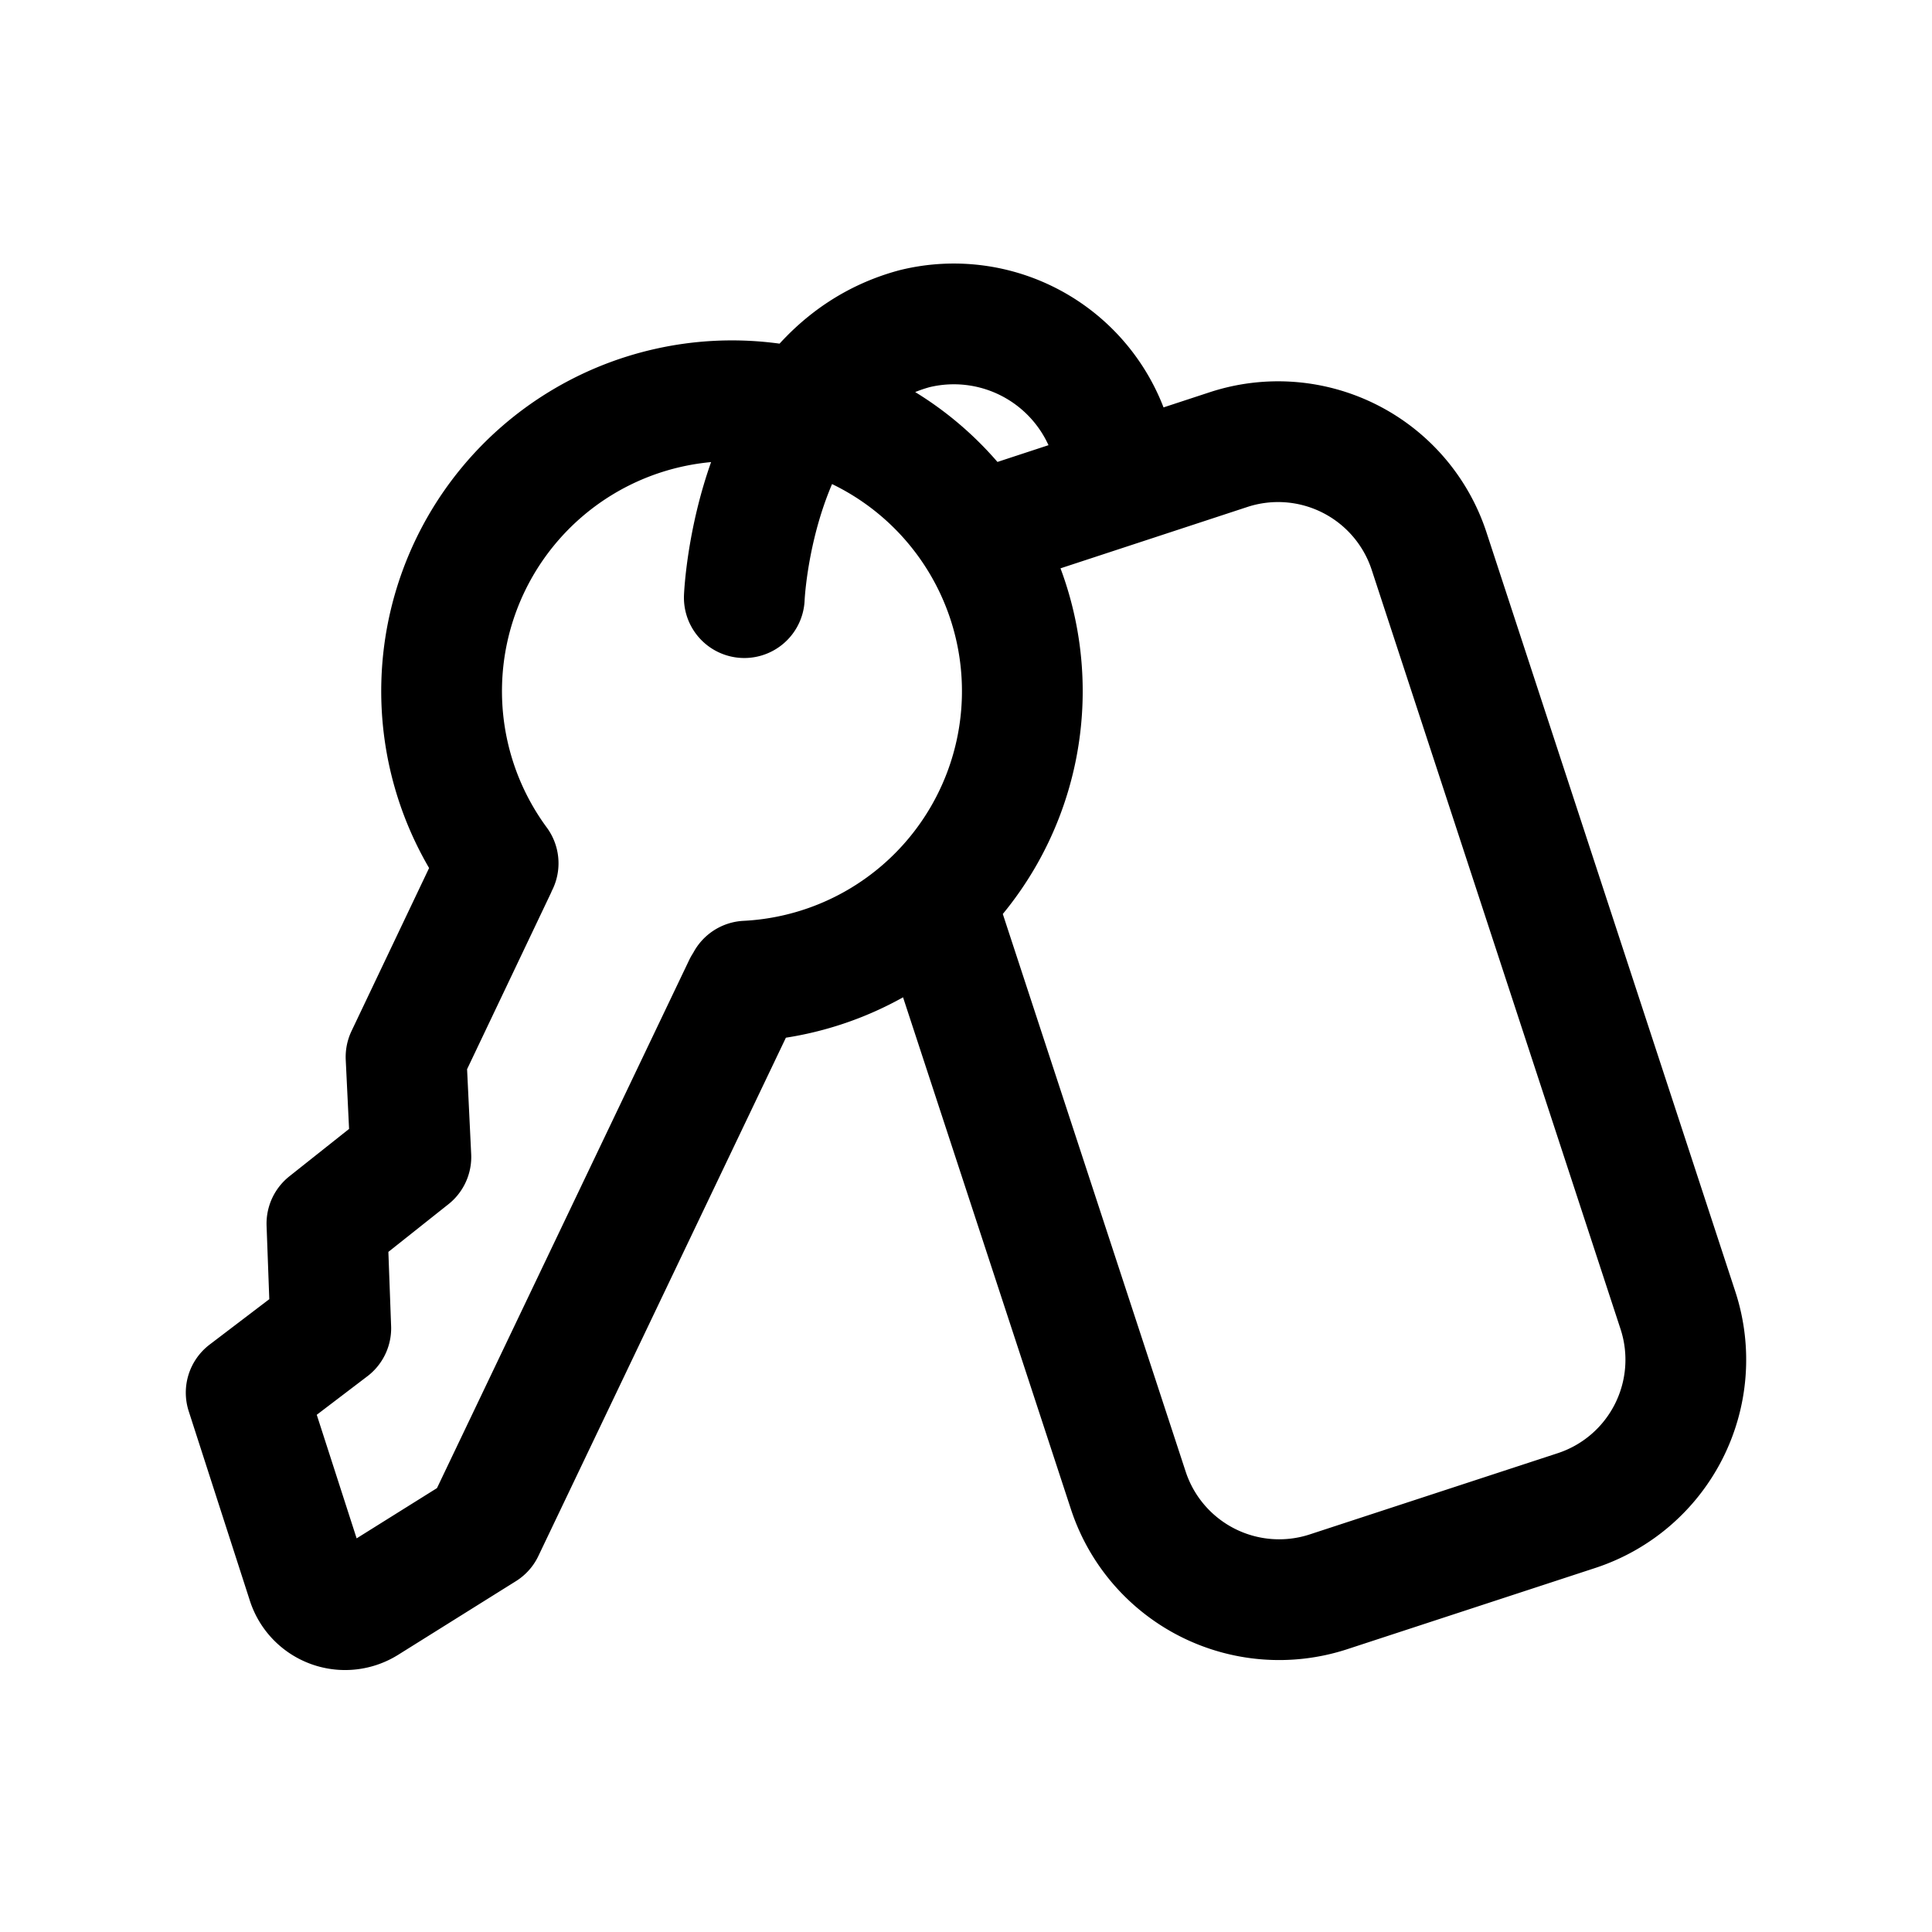 <svg xmlns="http://www.w3.org/2000/svg" viewBox="0 0 24 24"><path d="M9.274 12.188a3.607 3.607 0 1 0-3.086-1.464m-.028.061L5.044 13.13l.06 1.242-1.043.828.048 1.3-1.051.8.76 2.355a.493.493 0 0 0 .73.266l1.463-.915 3.227-6.757m3.146-5.719l2.884-.947a1.974 1.974 0 0 1 2.483 1.258l3.094 9.44a1.972 1.972 0 0 1-1.258 2.483L16.5 19.775a1.972 1.972 0 0 1-2.483-1.258l-2.337-7.126M9.246 7.424s.113-2.8 2.115-3.341a2.042 2.042 0 0 1 2.463 1.464" fill="none" stroke="currentColor" stroke-linecap="round" stroke-linejoin="round" stroke-width="1.5"/></svg>